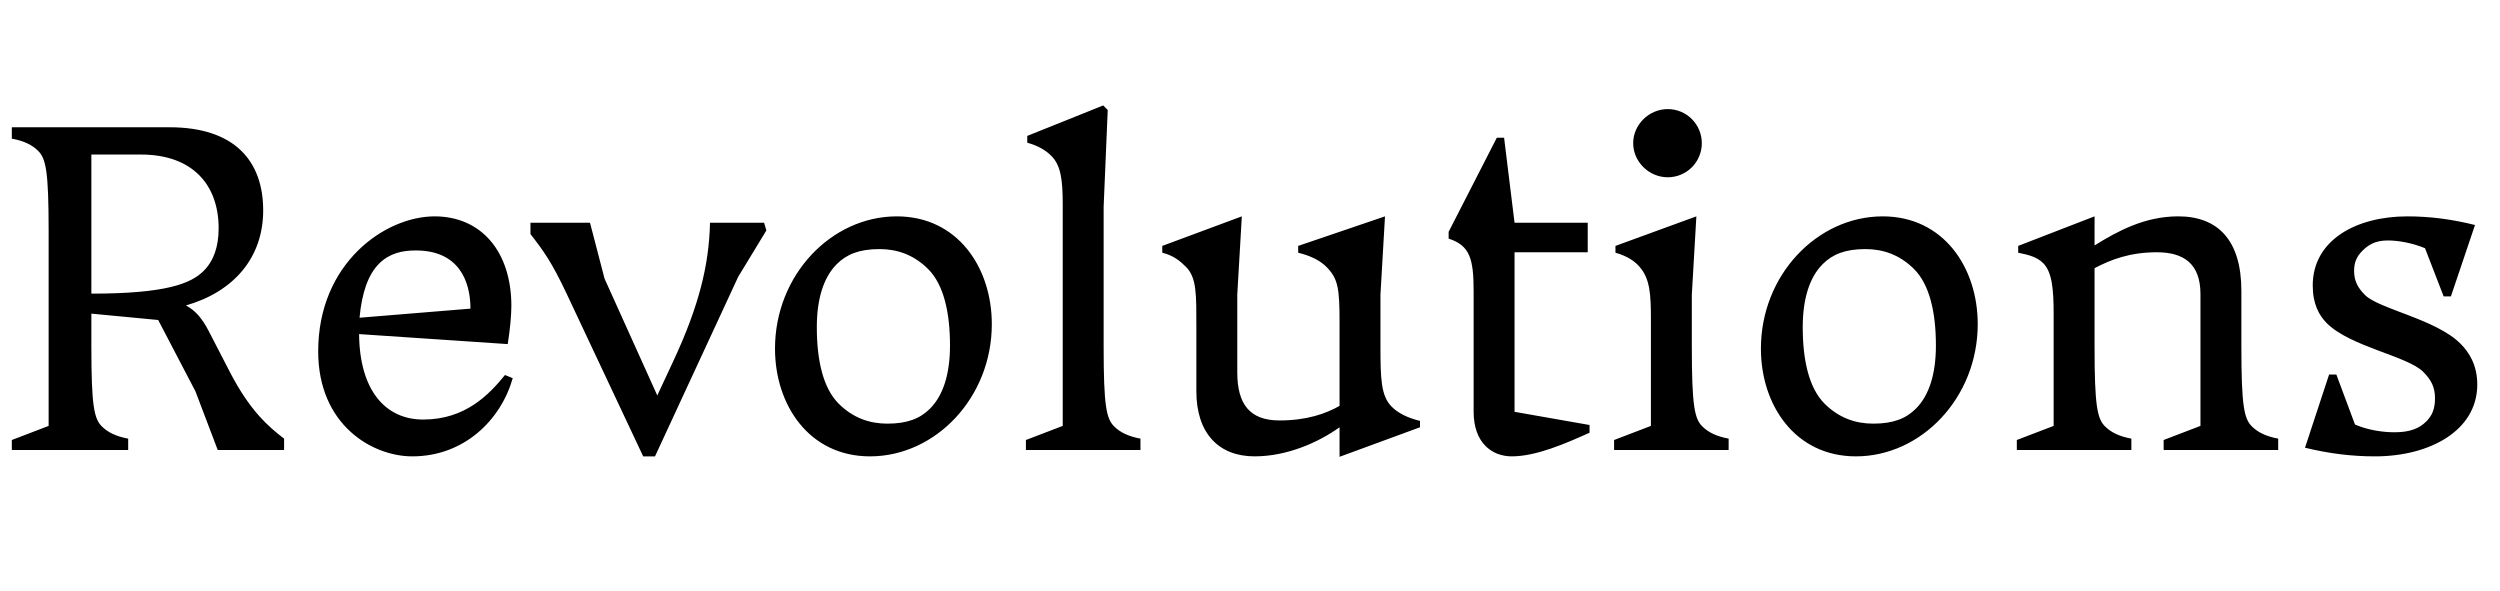 <svg width="5500" height="1300.002" xmlns="http://www.w3.org/2000/svg"><path d="M282 965.002c-27-5-45-14-58-27-17-17-23-45-23-175v-73l147 14 82 157 49 129h146v-25c-34-26-75-61-119-146l-47-91c-14-27-29-45-50-56 105-30 170-105 170-209 0-109-63-183-206-183H26v25c27 5 45 14 58 27 17 17 23 45 23 175v430l-81 31v22h256zm28-625c116 0 171 69 171 162 0 41-11 72-33 94-28 28-83 50-247 50v-306zm621 583c-83 0-140-64-141-188l327 22c5-31 8-64 8-84 0-118-65-197-169-197-108 0-256 102-256 297 0 162 119 231 207 231 114 0 195-80 221-172l-17-7c-35 43-87 98-180 98zm-97-343c23-23 51-29 81-29 94 0 120 67 120 128l-244 20c5-55 19-95 43-119zm790 29l62-102-5-17h-119c-2 92-24 183-81 305l-35 75-116-257-32-123h-131v25c29 37 47 62 80 132l168 357h26zm81 158c0 124 75 237 209 237 144 0 268-129 268-291 0-124-75-237-209-237-144 0-268 129-268 291zm385-7c0 63-15 110-44 139-22 22-50 33-94 33-38 0-75-12-107-44-34-34-48-95-48-168 0-63 15-110 44-139 22-22 50-33 94-33 38 0 75 12 107 44 34 34 48 95 48 168zm248 177l-81 31v22h252v-25c-27-5-45-14-58-27-17-17-23-45-23-175v-308l9-213-10-10-167 67v15c25 7 41 17 53 29 21 21 25 53 25 107zm699-289l10-172-191 65v15c29 7 49 18 62 31 26 26 29 48 29 122v184c-30 17-72 32-132 32-65 0-93-35-93-106v-171l10-172-175 65v15c25 6 40 19 52 31 24 24 23 61 23 135v139c0 92 49 143 128 143 72 0 141-31 187-64v65l177-65v-14c-29-7-49-18-62-31-24-24-25-61-25-135zm272-345h-16l-106 207v15c47 15 55 45 55 116v265c0 67 39 98 84 98 54 0 120-29 171-52v-17l-165-29v-351h161v-65h-161zm360 87c42 0 75-34 75-75s-33-75-75-75c-41 0-76 34-76 75s35 75 76 75zm-37 547l-81 31v22h252v-25c-27-5-45-14-58-27-17-17-23-45-23-175v-115l10-172-178 65v15c25 7 42 18 53 31 23 26 25 61 25 115zm242-170c0 124 75 237 209 237 144 0 268-129 268-291 0-124-75-237-209-237-144 0-268 129-268 291zm385-7c0 63-15 110-44 139-22 22-50 33-94 33-38 0-75-12-107-44-34-34-48-95-48-168 0-63 15-110 44-139 22-22 50-33 94-33 38 0 75 12 107 44 34 34 48 95 48 168zm259-68v245l-81 31v22h252v-25c-27-5-45-14-58-27-17-17-23-45-23-175v-173c36-19 78-35 137-35s96 25 96 92v290l-81 31v22h252v-25c-27-5-45-14-58-27-17-17-23-45-23-175v-123c0-112-52-164-139-164-74 0-134 33-184 64v-64l-168 65v15c25 5 42 10 55 23 20 20 23 59 23 113zm839 184c0 23-6 38-19 51-15 15-35 24-70 24-27 0-59-5-87-17l-41-110h-16l-53 161c54 13 103 19 154 19 121 0 225-57 225-158 0-43-18-71-37-90-54-54-179-76-210-107-14-14-24-29-24-53 0-19 6-32 18-44 13-13 28-23 56-23 25 0 55 6 82 17l41 106h16l53-157c-52-13-100-19-149-19-112 0-208 52-208 152 0 41 14 66 31 83 52 52 177 72 212 107 17 17 26 33 26 58zm0 0"/></svg>